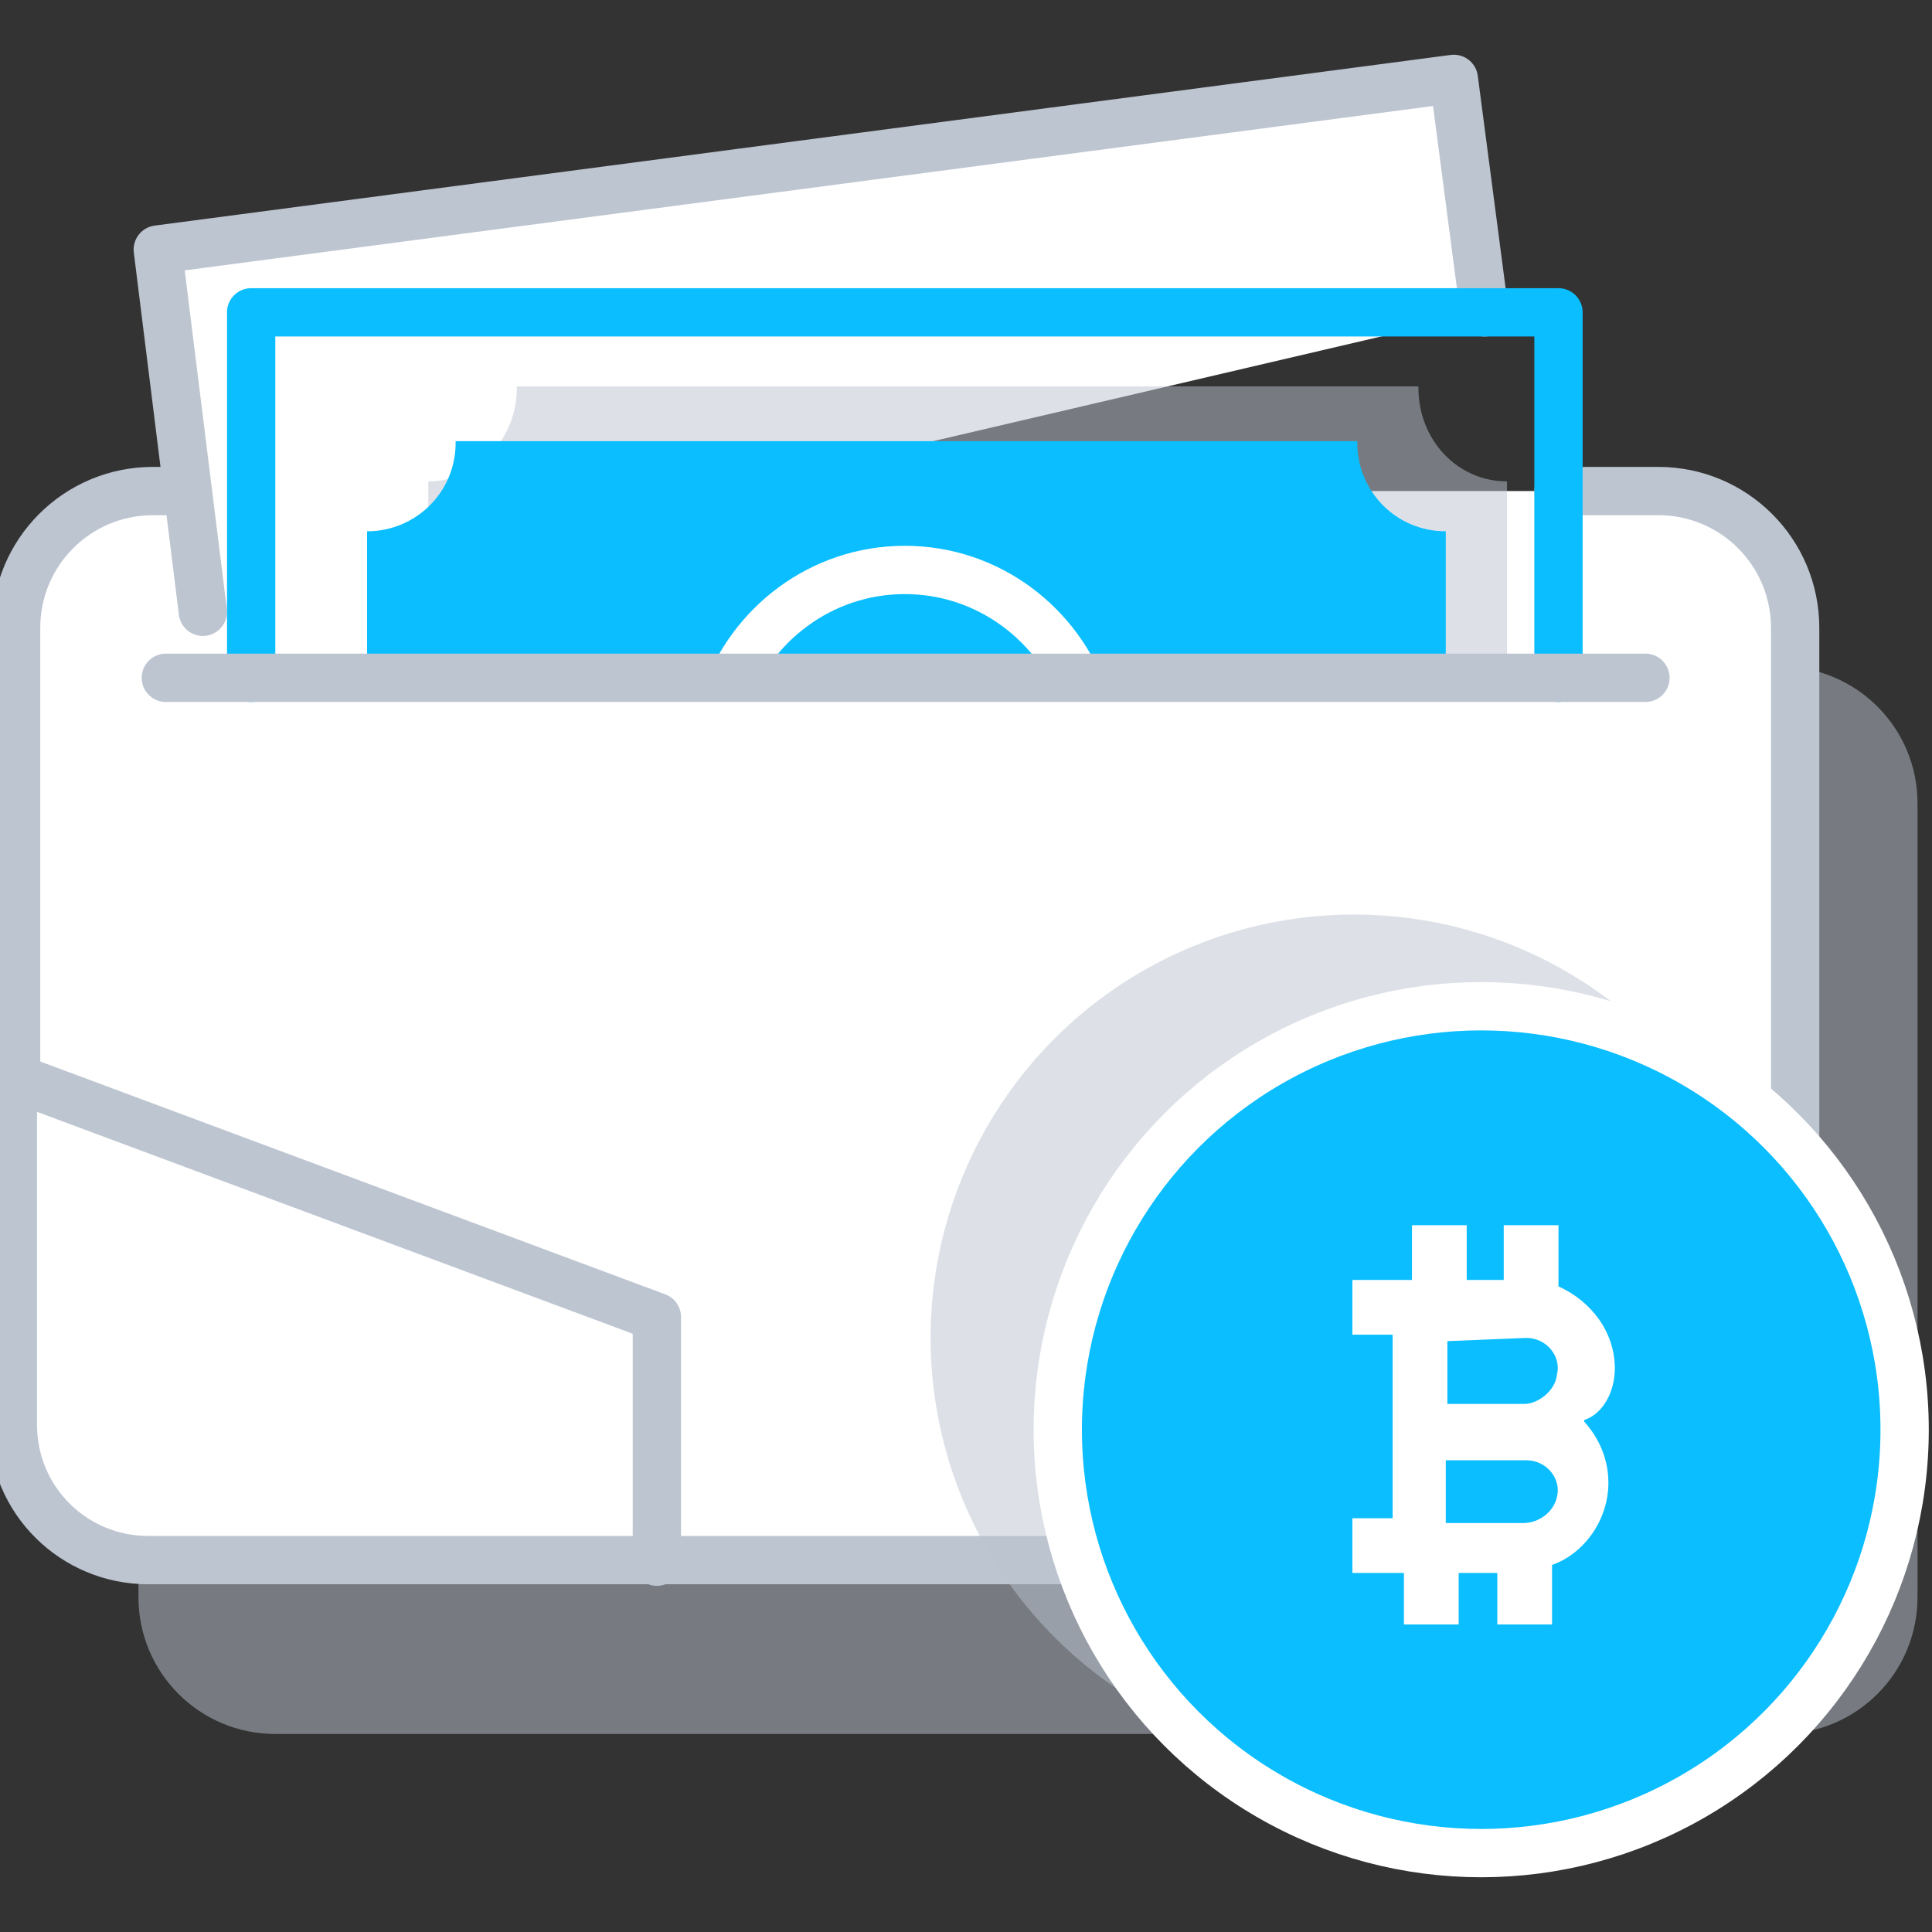 <?xml version="1.0" encoding="utf-8"?>
<!-- Generator: Adobe Illustrator 23.0.0, SVG Export Plug-In . SVG Version: 6.00 Build 0)  -->
<svg xmlns="http://www.w3.org/2000/svg" xmlns:xlink="http://www.w3.org/1999/xlink" x="0px" y="0px"
	 viewBox="0 0 120 120" style="enable-background:new 0 0 120 120;" xml:space="preserve">
<rect x="0" y="0" width="120" height="120" fill="#333333" stroke="none"/>
<style type="text/css">
	.icon-59-0{fill:#BDC5D1;}
	.icon-59-1{fill:#FFFFFF;stroke:#BDC5D1;}
	.icon-59-2{fill:none;stroke:#0ABEFF;}
	.icon-59-3{fill:#0ABEFF;}
	.icon-59-4{fill:none;stroke:#FFFFFF;}
	.icon-59-5{fill:none;stroke:#BDC5D1;}
	.icon-59-6{fill:#0ABEFF;stroke:#FFFFFF;}
	.icon-59-7{fill:#FFFFFF;}
</style>
<path class="icon-59-0 fill-gray-400" opacity=".5" d="M18.5,41.3h-1.4c-4.7,0-8.5,3.8-8.5,8.5v49.4c0,4.7,3.8,8.5,8.5,8.5h93.5c4.7,0,8.5-3.8,8.5-8.5V49.9
	c0-4.7-3.8-8.5-8.5-8.5h-6.2"/>
<path class="icon-59-1 fill-white stroke-gray-400" stroke-width="3" stroke-linecap="round" stroke-linejoin="round" stroke-miterlimit="10" d="M10.9,30.5H9.5C4.8,30.5,1,34.3,1,39v49.4c0,4.7,3.8,8.5,8.5,8.5h93.5c4.7,0,8.5-3.8,8.5-8.5V39
	c0-4.7-3.8-8.5-8.5-8.5h-6.2"/>
<polyline class="icon-59-1 fill-white stroke-gray-400" stroke-width="3" stroke-linecap="round" stroke-linejoin="round" stroke-miterlimit="10" points="12.6,38 9.8,15.5 90.3,4.9 92.2,19.4 "/>
<polyline class="icon-59-2 fill-none stroke-primary" stroke-width="3" stroke-linecap="round" stroke-linejoin="round" stroke-miterlimit="10" points="15.6,42.1 15.6,19.4 96.8,19.4 96.8,42.1 "/>
<path class="icon-59-0 fill-gray-400" opacity=".5" d="M93.6,40.8V29.9c-3.1,0-5.5-2.6-5.5-5.8V24h-56v0.1c0,3.2-2.5,5.8-5.5,5.8v10.9"/>
<path class="icon-59-3 fill-primary" d="M89.8,43.5V33c-3.1,0-5.5-2.5-5.5-5.5v-0.1h-56v0.1c0,3.1-2.5,5.5-5.5,5.5v10.5"/>
<path class="icon-59-4 fill-none stroke-white" stroke-width="3" stroke-linecap="round" stroke-linejoin="round" stroke-miterlimit="10" d="M67.4,43.5c-1.6-4.7-6-8.1-11.2-8.1s-9.6,3.4-11.2,8.1"/>
<line class="icon-59-5 fill-none stroke-gray-400" stroke-width="3" stroke-linecap="round" stroke-linejoin="round" stroke-miterlimit="10" x1="102.2" y1="42.1" x2="10.3" y2="42.1"/>
<path class="icon-59-1 fill-white stroke-gray-400" stroke-width="3" stroke-linecap="round" stroke-linejoin="round" stroke-miterlimit="10" d="M40.8,97V81.8l-40-14.9v21.6c0,4.7,3.8,8.4,8.4,8.4h31.6V97z"/>
<circle class="icon-59-0 fill-gray-400" opacity=".5" cx="84.1" cy="83.1" r="26.3"/>
<circle class="icon-59-6 fill-primary stroke-white" stroke-width="3" stroke-miterlimit="10" cx="92" cy="88.8" r="26.3"/>
<path class="icon-59-7 fill-white" d="M100.3,85c0-2.3-1.5-4.2-3.5-5.1l0,0c0-0.4,0-3.4,0-3.8l0,0h-3.4l0,0v3.4l0,0h-2.3l0,0v-3.4l0,0h-3.4l0,0v3.4
	l0,0h-3.7l0,0v3.4l0,0h2.5l0,0v11.4l0,0h-2.5l0,0v3.4l0,0h3.2l0,0v3.2l0,0h3.4l0,0v-3.2l0,0H93l0,0v3.2l0,0h3.4l0,0v-3.7l0,0
	c2-0.7,3.5-2.8,3.5-5.1c0-1.5-0.6-2.8-1.5-3.8c0,0,0,0,0-0.1C99.6,87.8,100.3,86.4,100.3,85z M94.8,83.1c1.3,0,2.2,1.2,1.9,2.3
	c-0.1,1-1.2,1.8-2,1.8h-4.7c-0.1,0-0.1,0-0.1,0v-3.9l0,0L94.8,83.1z M94.6,94.6h-4.7c-0.1,0-0.1,0-0.1,0v-3.9l0,0h5
	c1.3,0,2.2,1.2,1.9,2.3C96.5,93.9,95.6,94.6,94.6,94.6z"/>
</svg>

